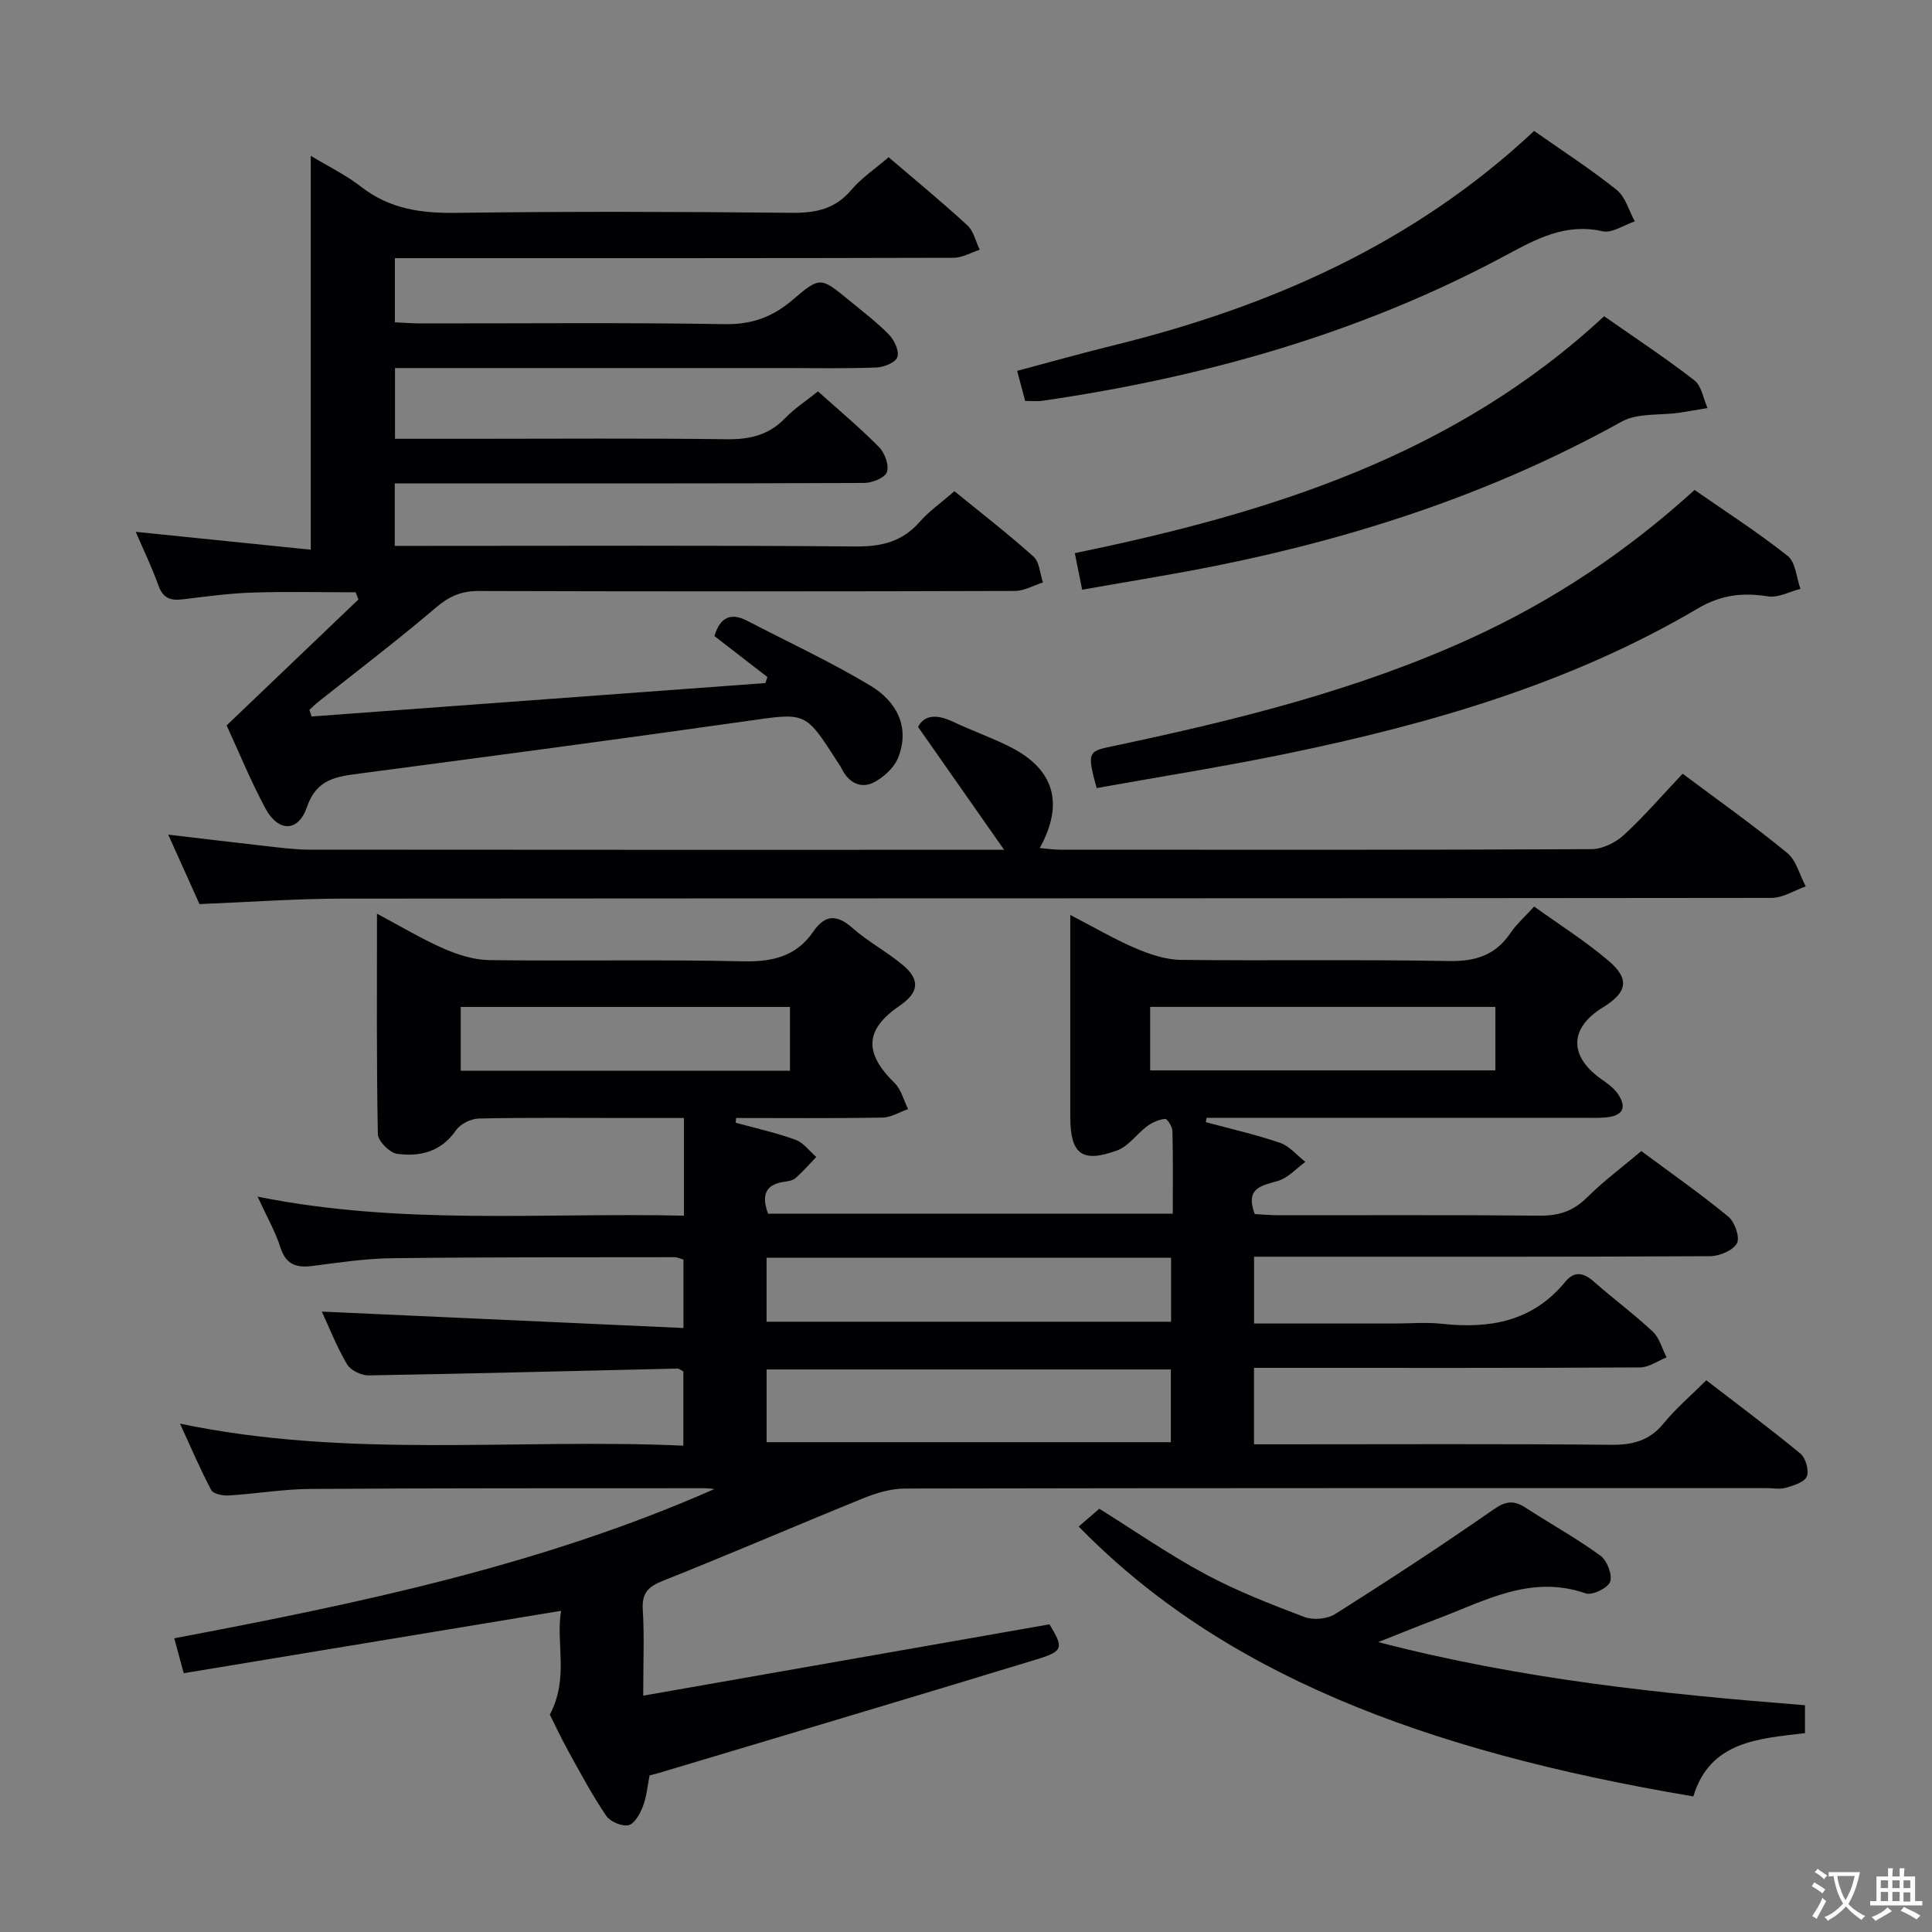 <svg enable-background="new 0 0 400 400" viewBox="0 0 400 400" xmlns="http://www.w3.org/2000/svg"><rect x="0" y="0" width="400" height="400" fill="#808080" stroke="none"/><g fill="#010103"><path d="m152.33 232.45c4.14 1.14 8.36 2.07 12.38 3.53 1.65.6 2.88 2.34 4.29 3.56-1.41 1.46-2.74 3-4.25 4.34-.57.51-1.53.68-2.34.79-4.07.57-4.76 2.89-3.39 6.62h83.79c0-5.9.07-11.51-.07-17.12-.02-.9-1.06-2.55-1.51-2.51-1.27.11-2.64.71-3.7 1.49-2.16 1.6-3.88 4.17-6.25 5.04-7.31 2.66-9.69.75-9.69-7.01-.01-11.83 0-23.66 0-35.49 0-1.79 0-3.57 0-6.26 5.02 2.6 9.14 5.03 13.5 6.89 2.95 1.26 6.23 2.37 9.38 2.41 18.49.22 37-.1 55.49.24 5.5.1 9.61-1.17 12.73-5.75 1.29-1.9 3.07-3.47 4.94-5.53 5.25 3.77 10.6 7.15 15.38 11.21 4.48 3.8 3.91 6.57-1.16 9.68-6.92 4.24-7.06 10.04-.39 14.79 1.21.86 2.51 1.74 3.36 2.91 2 2.75 1.44 4.69-2.21 5.06-1.49.15-3 .09-4.49.09-24.5 0-48.99 0-73.49 0-1.61 0-3.22 0-4.83 0-.05.3-.09.6-.14.9 5.13 1.39 10.34 2.56 15.36 4.28 1.97.68 3.51 2.6 5.25 3.95-1.89 1.36-3.59 3.32-5.7 3.94-3.4 1.02-6.8 1.38-4.8 6.86 1.51.08 3.27.24 5.03.24 18 .02 36-.09 53.99.09 3.94.04 6.95-.94 9.78-3.76 3.4-3.38 7.29-6.27 11.25-9.61 6.12 4.54 12.25 8.83 18.01 13.57 1.34 1.1 2.45 4.32 1.78 5.53-.83 1.49-3.61 2.65-5.55 2.66-29.33.16-58.66.11-87.99.11-1.99 0-3.98 0-6.43 0v13.83h28.96c3.33 0 6.7-.3 9.99.06 9.91 1.08 18.78-.51 25.49-8.71 1.86-2.28 3.8-1.9 5.93-.01 3.99 3.53 8.3 6.7 12.18 10.34 1.39 1.31 1.93 3.53 2.86 5.33-1.83.72-3.66 2.07-5.5 2.08-25 .14-49.99.09-74.99.09-1.49 0-2.98 0-4.93 0v15.83h5.47c22.83 0 45.66-.12 68.49.1 4.51.04 7.95-.88 10.87-4.46 2.51-3.07 5.58-5.68 8.81-8.9 6.5 5.01 13.13 9.94 19.49 15.19 1.09.9 1.82 3.48 1.32 4.73-.48 1.18-2.71 1.86-4.3 2.33-1.22.37-2.64.08-3.98.08-59.49 0-118.98-.03-178.47.09-2.86.01-5.85.9-8.54 1.99-13.85 5.61-27.56 11.55-41.45 17.07-3.1 1.23-4.48 2.52-4.26 6.01.34 5.46.09 10.95.09 17.81 28.36-4.98 56.19-9.87 84.12-14.77 2.93 4.87 2.92 5.55-2.67 7.26-26.03 7.95-52.12 15.69-78.19 23.51-.62.18-1.24.34-1.94.52-.45 2.23-.62 4.42-1.38 6.39-.59 1.53-1.73 3.63-2.98 3.91-1.38.3-3.8-.74-4.63-1.96-2.87-4.24-5.31-8.79-7.79-13.29-1.6-2.89-2.99-5.9-3.87-7.65 4.04-7.66 1.17-14.83 2.33-21.49-26.27 4.34-52.06 8.61-78.13 12.92-.74-2.73-1.29-4.77-1.96-7.23 38.13-7.22 76-15.09 111.83-30.9-.74-.06-1.47-.18-2.21-.17-27.16.02-54.32-.03-81.48.15-5.63.04-11.26 1.01-16.89 1.35-1.21.07-3.16-.31-3.59-1.11-2.23-4.18-4.08-8.57-6.47-13.76 35.03 7.33 69.53 2.99 104.21 4.56 0-5.47 0-10.38 0-15.38-.42-.2-.85-.59-1.28-.58-21.29.48-42.58 1.05-63.87 1.41-1.53.03-3.76-1.06-4.49-2.31-2.17-3.71-3.76-7.77-5.21-10.9 24.62 1.12 49.55 2.25 74.87 3.4 0-5.5 0-9.73 0-14.17-.64-.18-1.25-.49-1.86-.49-19.49.03-38.99-.03-58.48.21-5.46.07-10.92.88-16.34 1.59-3.4.45-5.62-.2-6.78-3.86-1.04-3.27-2.8-6.32-4.71-10.48 29.74 6 58.92 3.27 88.27 3.94 0-6.97 0-13.23 0-20.22-4.28 0-8.39 0-12.5 0-10 0-20-.11-29.99.11-1.61.04-3.79 1.12-4.69 2.42-3.08 4.48-7.47 5.53-12.22 4.88-1.54-.21-3.94-2.64-3.97-4.09-.29-14.93-.18-29.87-.18-45.62 5.05 2.68 9.29 5.25 13.8 7.22 2.94 1.28 6.25 2.34 9.41 2.39 17.49.23 35-.15 52.49.25 6.15.14 11.07-.97 14.64-6.16 2.4-3.49 4.83-3.63 8.09-.75 3.22 2.85 7.13 4.91 10.44 7.68 3.65 3.05 3.31 5.7-.61 8.39-7.27 4.97-7.5 9.76-1.09 16.04 1.37 1.35 1.88 3.58 2.79 5.4-1.77.61-3.53 1.73-5.32 1.76-10.09.17-20.19.08-30.29.08-.04.28-.05.63-.07.98zm6.39 66.14h83.69c0-5.31 0-10.2 0-15.06-28.1 0-55.79 0-83.69 0zm-.01-38.19v13.25h83.75c0-4.59 0-8.81 0-13.25-27.95 0-55.52 0-83.75 0zm79.42-38.79h71.47c0-4.65 0-8.89 0-13.14-24.02 0-47.71 0-71.47 0zm-74.58-13.13c-22.93 0-45.59 0-68.16 0v13.21h68.16c0-4.56 0-8.8 0-13.21z"/><path d="m64.52 148.34c31.32-2.31 62.63-4.62 93.95-6.92.14-.42.28-.83.41-1.25-3.69-2.85-7.37-5.7-10.97-8.48 1.18-3.89 3.37-4.94 6.82-3.15 8.51 4.43 17.26 8.48 25.47 13.41 5.3 3.18 8.3 8.45 5.76 14.9-.84 2.13-3.09 4.19-5.21 5.21-2.68 1.28-5.13-.14-6.5-2.94-.29-.59-.7-1.13-1.06-1.69-6.48-10.12-6.44-9.87-18.23-8.19-26.8 3.8-53.63 7.37-80.47 10.91-4.84.64-8.94 1.1-10.95 6.96-1.79 5.22-5.94 5.19-8.59.26-3.05-5.68-5.49-11.67-8.03-17.18 9.31-8.9 18.3-17.49 27.29-26.08-.19-.49-.39-.99-.58-1.48-7.16 0-14.32-.17-21.46.06-4.8.16-9.59.83-14.38 1.4-2.43.29-4.02-.2-4.96-2.8-1.4-3.89-3.21-7.64-4.73-11.18 12.11 1.24 24.18 2.47 36.24 3.7 0-27.91 0-54.58 0-81.55 3.48 2.11 7.24 3.93 10.47 6.44 5.88 4.57 12.37 5.47 19.61 5.37 23.16-.31 46.33-.24 69.49-.01 4.97.05 8.98-.76 12.34-4.73 2.11-2.49 4.93-4.37 7.73-6.78 5.54 4.74 11.05 9.27 16.29 14.09 1.31 1.2 1.74 3.35 2.57 5.07-1.8.58-3.59 1.65-5.39 1.66-36.5.1-73 .08-109.49.08-1.96 0-3.92 0-6.2 0v13.28c1.84.08 3.6.23 5.36.23 21 .02 42-.2 62.99.15 5.59.09 9.86-1.5 13.97-5.01 5.71-4.88 5.84-4.75 11.67.04 2.83 2.33 5.78 4.55 8.32 7.16 1.11 1.13 2.15 3.42 1.72 4.64-.4 1.13-2.81 2.09-4.37 2.15-6.32.24-12.66.11-18.99.11-25 0-50 0-75 0-1.79 0-3.58 0-5.65 0v14.65h15.75c17.67 0 35.33-.14 53 .09 4.79.06 8.7-.9 12.07-4.41 1.93-2.01 4.34-3.56 6.76-5.5 4.37 3.93 8.7 7.55 12.65 11.55 1.18 1.2 2.12 3.79 1.61 5.17-.44 1.2-3.07 2.24-4.74 2.24-30.33.13-60.66.1-90.99.1-1.95 0-3.91 0-6.16 0v12.93h5.43c30 0 60-.13 89.99.12 5.38.04 9.65-.98 13.25-5.08 1.95-2.23 4.46-3.97 7.21-6.36 5.48 4.48 11.1 8.81 16.37 13.54 1.25 1.12 1.33 3.53 1.95 5.35-1.94.61-3.87 1.76-5.81 1.76-37 .11-74 .12-110.99.01-3.59-.01-6.11 1.08-8.85 3.41-7.97 6.79-16.32 13.13-24.52 19.66-.6.48-1.13 1.03-1.7 1.54.15.45.31.91.46 1.37z"/><path d="m348.37 160.19c7.37 5.51 14.7 10.7 21.63 16.38 1.9 1.56 2.6 4.59 3.86 6.95-2.36.83-4.71 2.37-7.07 2.38-98.62.12-197.25.07-295.87.15-9.63.01-19.26.72-29.62 1.13-1.87-4.16-4.02-8.93-6.47-14.38 7.12.84 13.63 1.63 20.14 2.36 2.97.33 5.96.74 8.94.75 46.48.05 92.96.03 139.44.03h4.54c-6.27-8.95-11.88-16.96-17.81-25.43 1.24-2.5 3.86-2.68 7.17-1.11 3.9 1.85 8 3.28 11.85 5.22 9.14 4.61 11.29 11.67 6.17 20.96 1.56.13 2.92.34 4.28.34 36.65.02 73.3.07 109.95-.11 2.28-.01 5.01-1.37 6.74-2.96 4.25-3.93 8.05-8.35 12.13-12.66z"/><path d="m223.33 316.05c1.57-1.36 2.94-2.54 4.27-3.68 7.33 4.57 14.41 9.49 21.97 13.55 6.55 3.51 13.55 6.24 20.52 8.87 1.82.69 4.71.41 6.35-.62 11.09-7.01 22.07-14.19 32.84-21.69 2.53-1.76 4.19-1.87 6.55-.34 5.16 3.34 10.56 6.34 15.52 9.94 1.37 1 2.52 3.96 2.01 5.41-.46 1.3-3.72 2.88-5.07 2.4-11.42-3.98-21 1.65-30.96 5.37-3.55 1.33-7.05 2.78-11.98 4.72 29.82 7.75 58.9 10.74 88.35 13.07v5.78c-9.6 1.14-19.68 1.66-23.11 13.1-56.31-9.46-97.77-25.67-127.26-55.88z"/><path d="m227.05 163.16c-2.2-7.9-1.61-7.62 3.94-8.8 25.31-5.37 50.4-11.56 74.06-22.45 16.58-7.64 31.63-17.6 45.79-30.47 6.44 4.48 13.1 8.76 19.28 13.66 1.65 1.3 1.8 4.49 2.64 6.82-2.25.57-4.63 1.89-6.73 1.55-5.25-.84-9.73-.32-14.54 2.52-26.35 15.54-55.34 23.88-85.02 30.03-12.98 2.68-26.08 4.75-39.42 7.14z"/><path d="m332.12 65.47c6.56 4.6 12.81 8.71 18.69 13.28 1.49 1.16 1.84 3.78 2.71 5.73-1.97.33-3.92.69-5.9.98-3.99.57-8.59.01-11.87 1.83-26.26 14.59-54.35 23.86-83.65 29.78-9.1 1.84-18.29 3.29-28.05 5.02-.5-2.49-.96-4.81-1.52-7.57 40.25-8.28 78.44-20.13 109.59-49.05z"/><path d="m317.62 27.11c6.05 4.25 11.8 7.96 17.11 12.22 1.82 1.46 2.52 4.3 3.74 6.5-2.24.74-4.72 2.5-6.69 2.05-7.69-1.74-13.76 1.62-20.05 5-30.07 16.15-62.37 25.22-95.98 30.11-.97.14-1.99.02-3.5.02-.45-1.7-.94-3.55-1.66-6.23 6.78-1.8 13.24-3.63 19.76-5.23 32.45-7.98 62.31-21.04 87.27-44.44z"/></g><path d="m377.9 391.2c-.2.3-.4.5-.6.8-.7-.6-1.4-1-2.2-1.5.2-.3.4-.5.5-.8.6.4 1.4.8 2.3 1.5zm-1.8 6.1c-.2-.2-.5-.4-.9-.6.4-.6.8-1.2 1.2-1.9s.7-1.3.9-1.9c.3.3.5.5.8.7-.7 1.3-1.4 2.6-2 3.7zm2.2-9c-.3.3-.5.5-.6.8-.6-.6-1.3-1.1-2-1.5.3-.3.5-.5.6-.7.6.5 1.3.9 2 1.4zm.3.2v-.9h2 4.5c-.3 1.3-.6 2.5-1 3.6s-.9 2.1-1.4 3c.4.5 1 1 1.6 1.4s1.2.8 1.9 1.1c-.3.2-.5.4-.8.8-.4-.3-1-.7-1.6-1.2s-1.2-1.1-1.6-1.6c-.5.6-1.1 1.1-1.7 1.6s-1.4.9-2.1 1.4c-.1-.3-.3-.5-.7-.8.6-.2 1.2-.5 1.9-1s1.4-1.1 2-1.8c-.5-.8-.9-1.6-1.2-2.5s-.6-2-.8-3.2c-.4.1-.7.1-1 .1zm2.5 2.7c.3 1 .7 1.7 1 2.2.3-.5.6-1.1 1-2s.6-1.9.9-3h-3.2-.4c.1.9.3 1.8.7 2.8z" fill="#fcfafa"/><path d="m396.5 388.5v1.5 3.6h1.5v.9c-.4 0-1 0-1.7 0h-7.9c-.5 0-.9 0-1.2 0v-.9h1.3v-3.5c0-.7 0-1.2 0-1.6h2.4c0-.8 0-1.4 0-1.7h1c0 .3-.1.8-.1 1.7h1.5c0-.8 0-1.4 0-1.7h1c0 .3-.1.9-.1 1.7zm-8.2 9.2c-.2-.3-.5-.5-.8-.8.8-.3 1.4-.6 1.9-.9s1-.7 1.4-1.1c.3.3.6.5.9.8-1.6 1-2.8 1.6-3.4 2zm2.6-6.8v-1.6h-1.5v1.6zm0 2.7v-1.9h-1.5v1.9zm2.4-2.7v-1.6h-1.5v1.6zm0 2.7v-1.9h-1.5v1.9zm.2 2 .7-.8c.4.2.9.5 1.6.8s1.3.7 1.8 1c-.3.3-.5.5-.8.8-.4-.3-1.5-1-3.3-1.8zm2-4.7v-1.6h-1.4v1.6zm0 2.8v-1.9h-1.4v1.9z" fill="#fcfafa"/></svg>
